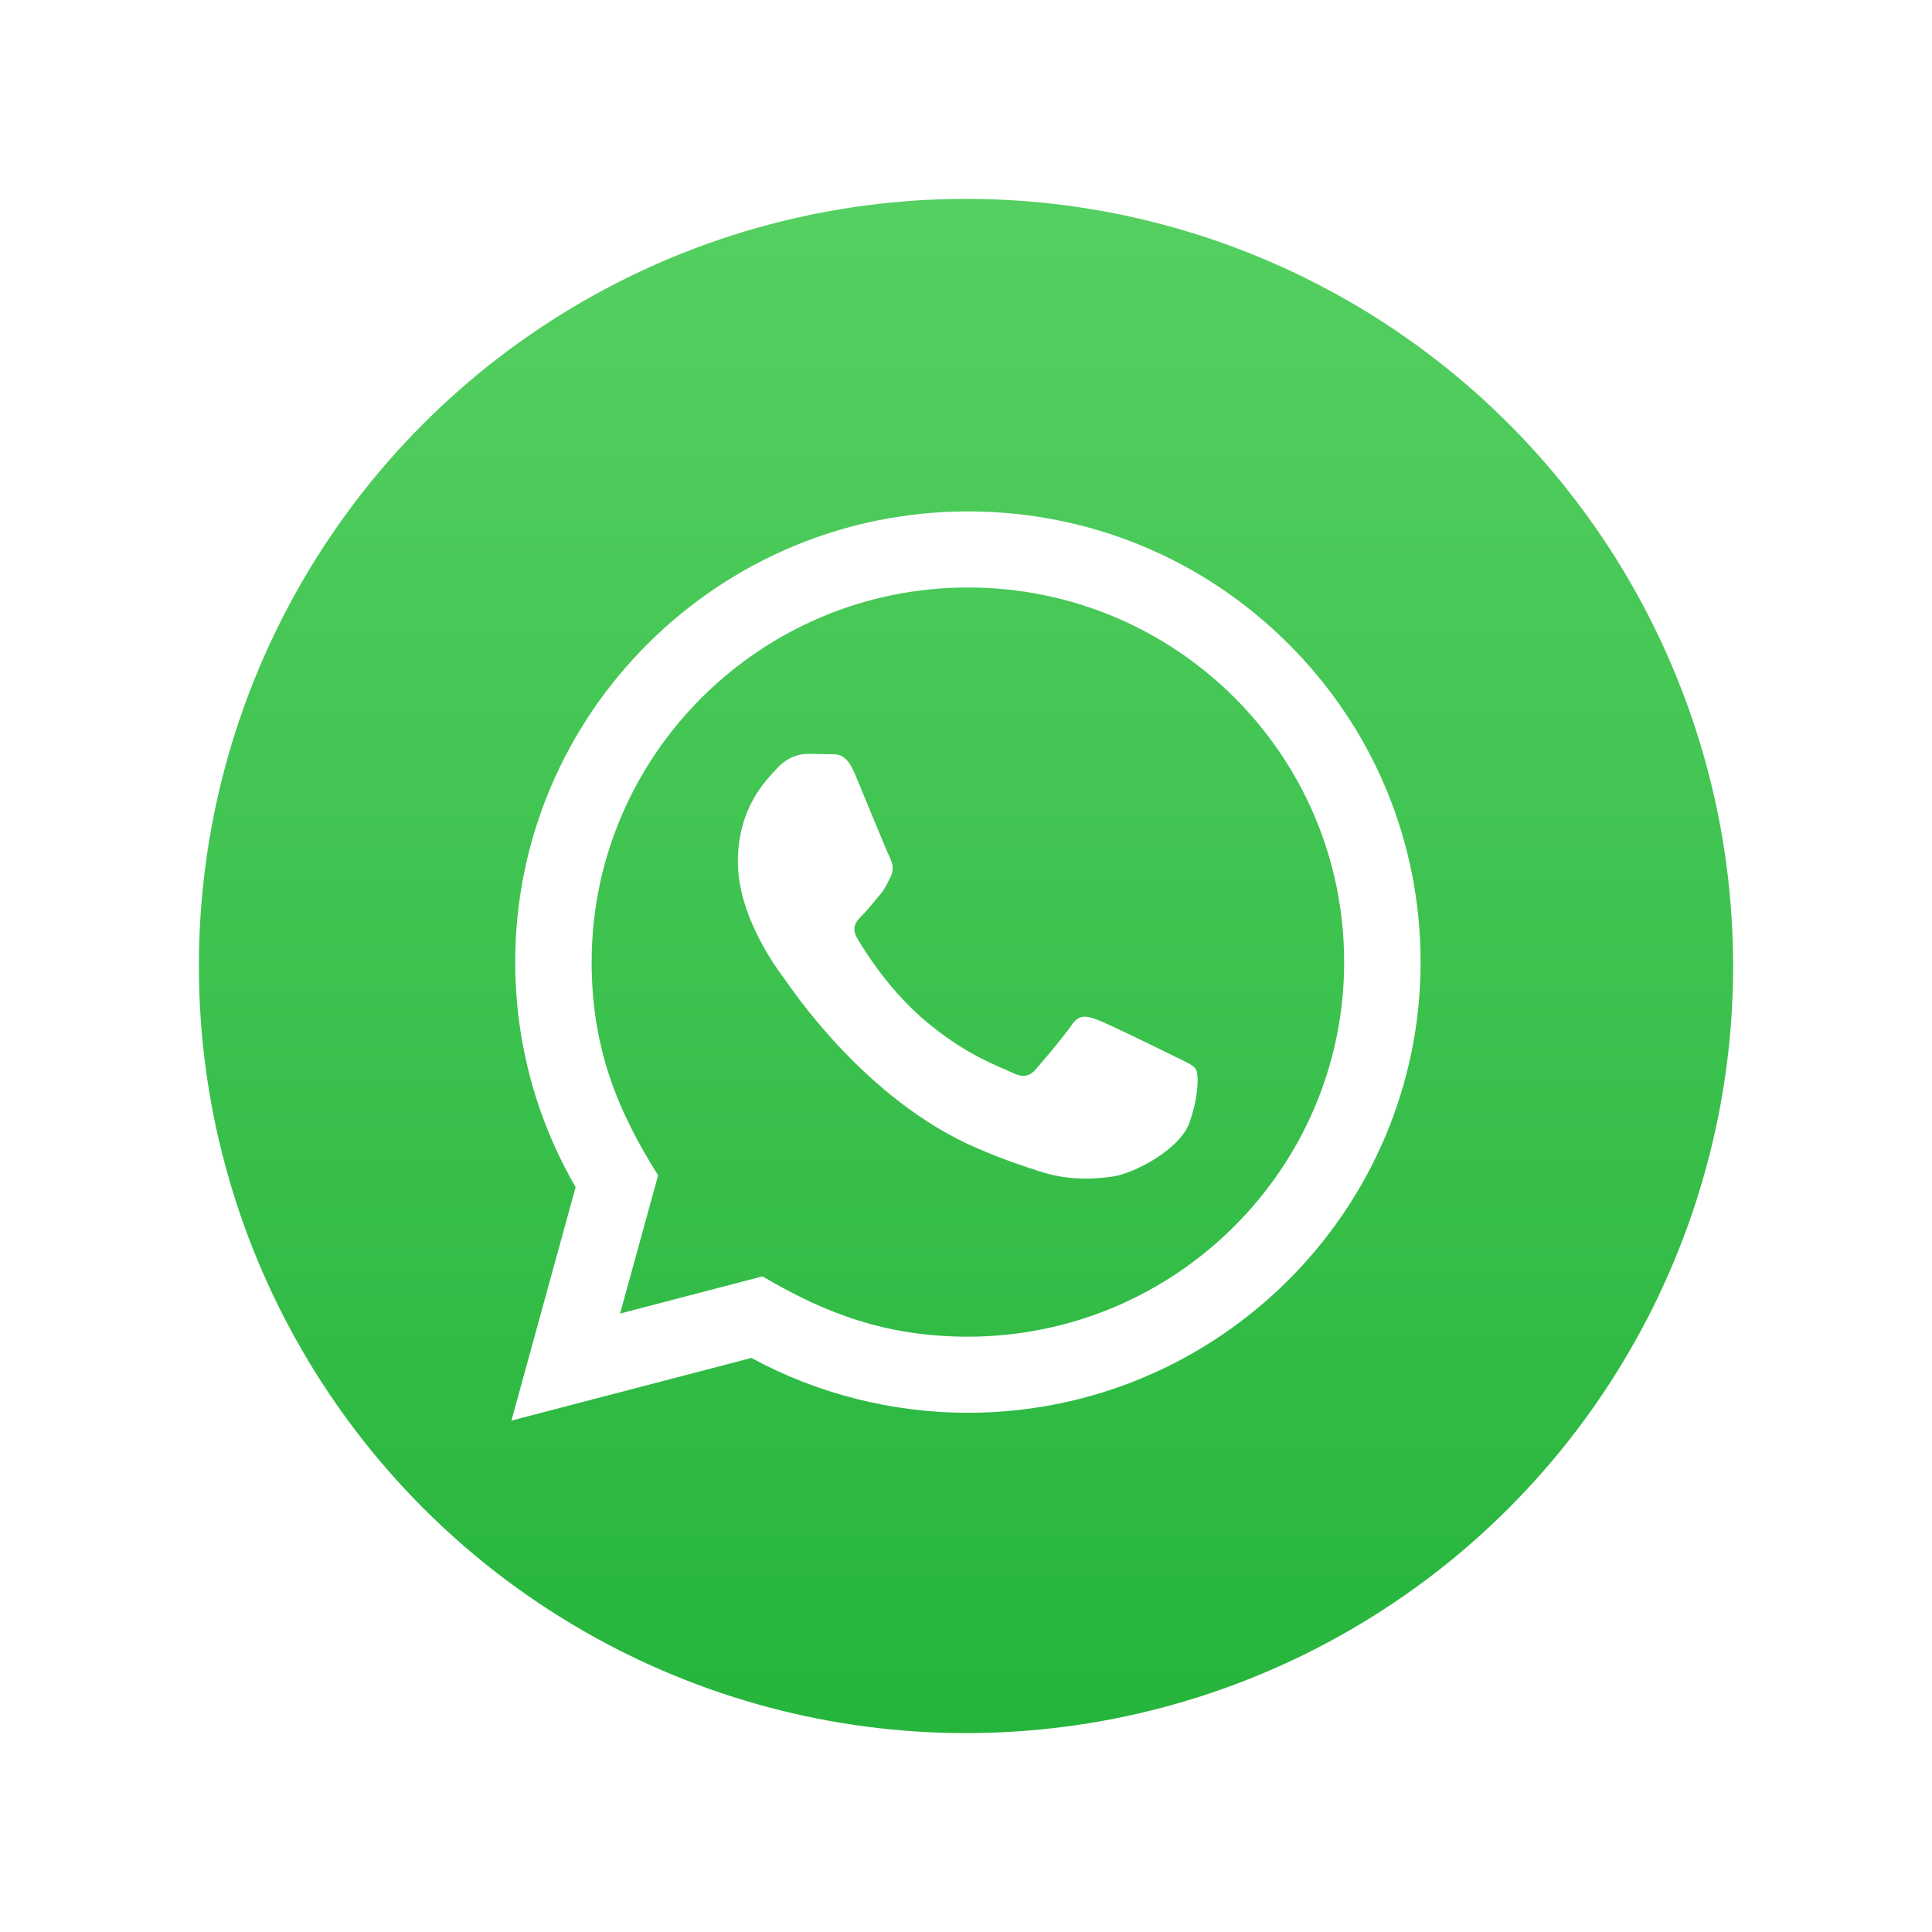 <svg width="68" height="68" viewBox="0 0 68 68" fill="none" xmlns="http://www.w3.org/2000/svg">
<g clip-path="url(#clip0_230_6990)" filter="url(#filter0_d_230_6990)">
<circle cx="34" cy="30" r="28.5" fill="url(#paint0_linear_230_6990)" stroke="white" stroke-width="3"/>
<path d="M18 46L20.26 37.783C18.865 35.377 18.133 32.651 18.134 29.855C18.138 21.113 25.285 14 34.067 14C38.329 14.001 42.329 15.653 45.338 18.651C48.346 21.648 50.001 25.632 50 29.869C49.996 38.612 42.849 45.725 34.067 45.725C31.401 45.724 28.774 45.059 26.447 43.795L18 46ZM26.838 40.924C29.083 42.251 31.227 43.045 34.062 43.047C41.36 43.047 47.306 37.135 47.31 29.867C47.313 22.584 41.395 16.68 34.072 16.677C26.768 16.677 20.827 22.589 20.824 29.856C20.823 32.823 21.696 35.044 23.163 37.368L21.825 42.232L26.838 40.924ZM42.093 33.639C41.994 33.473 41.729 33.375 41.33 33.176C40.932 32.977 38.974 32.019 38.609 31.887C38.244 31.755 37.979 31.688 37.712 32.085C37.447 32.481 36.683 33.375 36.452 33.639C36.22 33.903 35.987 33.936 35.589 33.737C35.191 33.539 33.908 33.121 32.387 31.771C31.204 30.72 30.404 29.423 30.172 29.025C29.941 28.629 30.148 28.415 30.347 28.217C30.526 28.04 30.744 27.755 30.944 27.523C31.146 27.293 31.212 27.128 31.346 26.863C31.479 26.599 31.413 26.367 31.313 26.168C31.212 25.971 30.416 24.02 30.085 23.227C29.761 22.455 29.433 22.559 29.189 22.547L28.425 22.533C28.16 22.533 27.729 22.632 27.364 23.029C27 23.427 25.971 24.384 25.971 26.335C25.971 28.285 27.398 30.169 27.596 30.433C27.796 30.697 30.403 34.7 34.397 36.416C35.346 36.824 36.089 37.068 36.666 37.251C37.62 37.552 38.488 37.509 39.174 37.408C39.939 37.295 41.529 36.449 41.861 35.524C42.194 34.597 42.194 33.804 42.093 33.639Z" fill="white"/>
</g>
<defs>
<filter id="filter0_d_230_6990" x="0" y="0" width="68" height="68" filterUnits="userSpaceOnUse" color-interpolation-filters="sRGB">
<feFlood flood-opacity="0" result="BackgroundImageFix"/>
<feColorMatrix in="SourceAlpha" type="matrix" values="0 0 0 0 0 0 0 0 0 0 0 0 0 0 0 0 0 0 127 0" result="hardAlpha"/>
<feOffset dy="4"/>
<feGaussianBlur stdDeviation="2"/>
<feComposite in2="hardAlpha" operator="out"/>
<feColorMatrix type="matrix" values="0 0 0 0 0 0 0 0 0 0 0 0 0 0 0 0 0 0 0.25 0"/>
<feBlend mode="normal" in2="BackgroundImageFix" result="effect1_dropShadow_230_6990"/>
<feBlend mode="normal" in="SourceGraphic" in2="effect1_dropShadow_230_6990" result="shape"/>
</filter>
<linearGradient id="paint0_linear_230_6990" x1="34" y1="0" x2="34" y2="60" gradientUnits="userSpaceOnUse">
<stop stop-color="#57D163"/>
<stop offset="1" stop-color="#23B33A"/>
</linearGradient>
<clipPath id="clip0_230_6990">
<rect width="60" height="60" fill="white" transform="translate(4)"/>
</clipPath>
</defs>
</svg>
